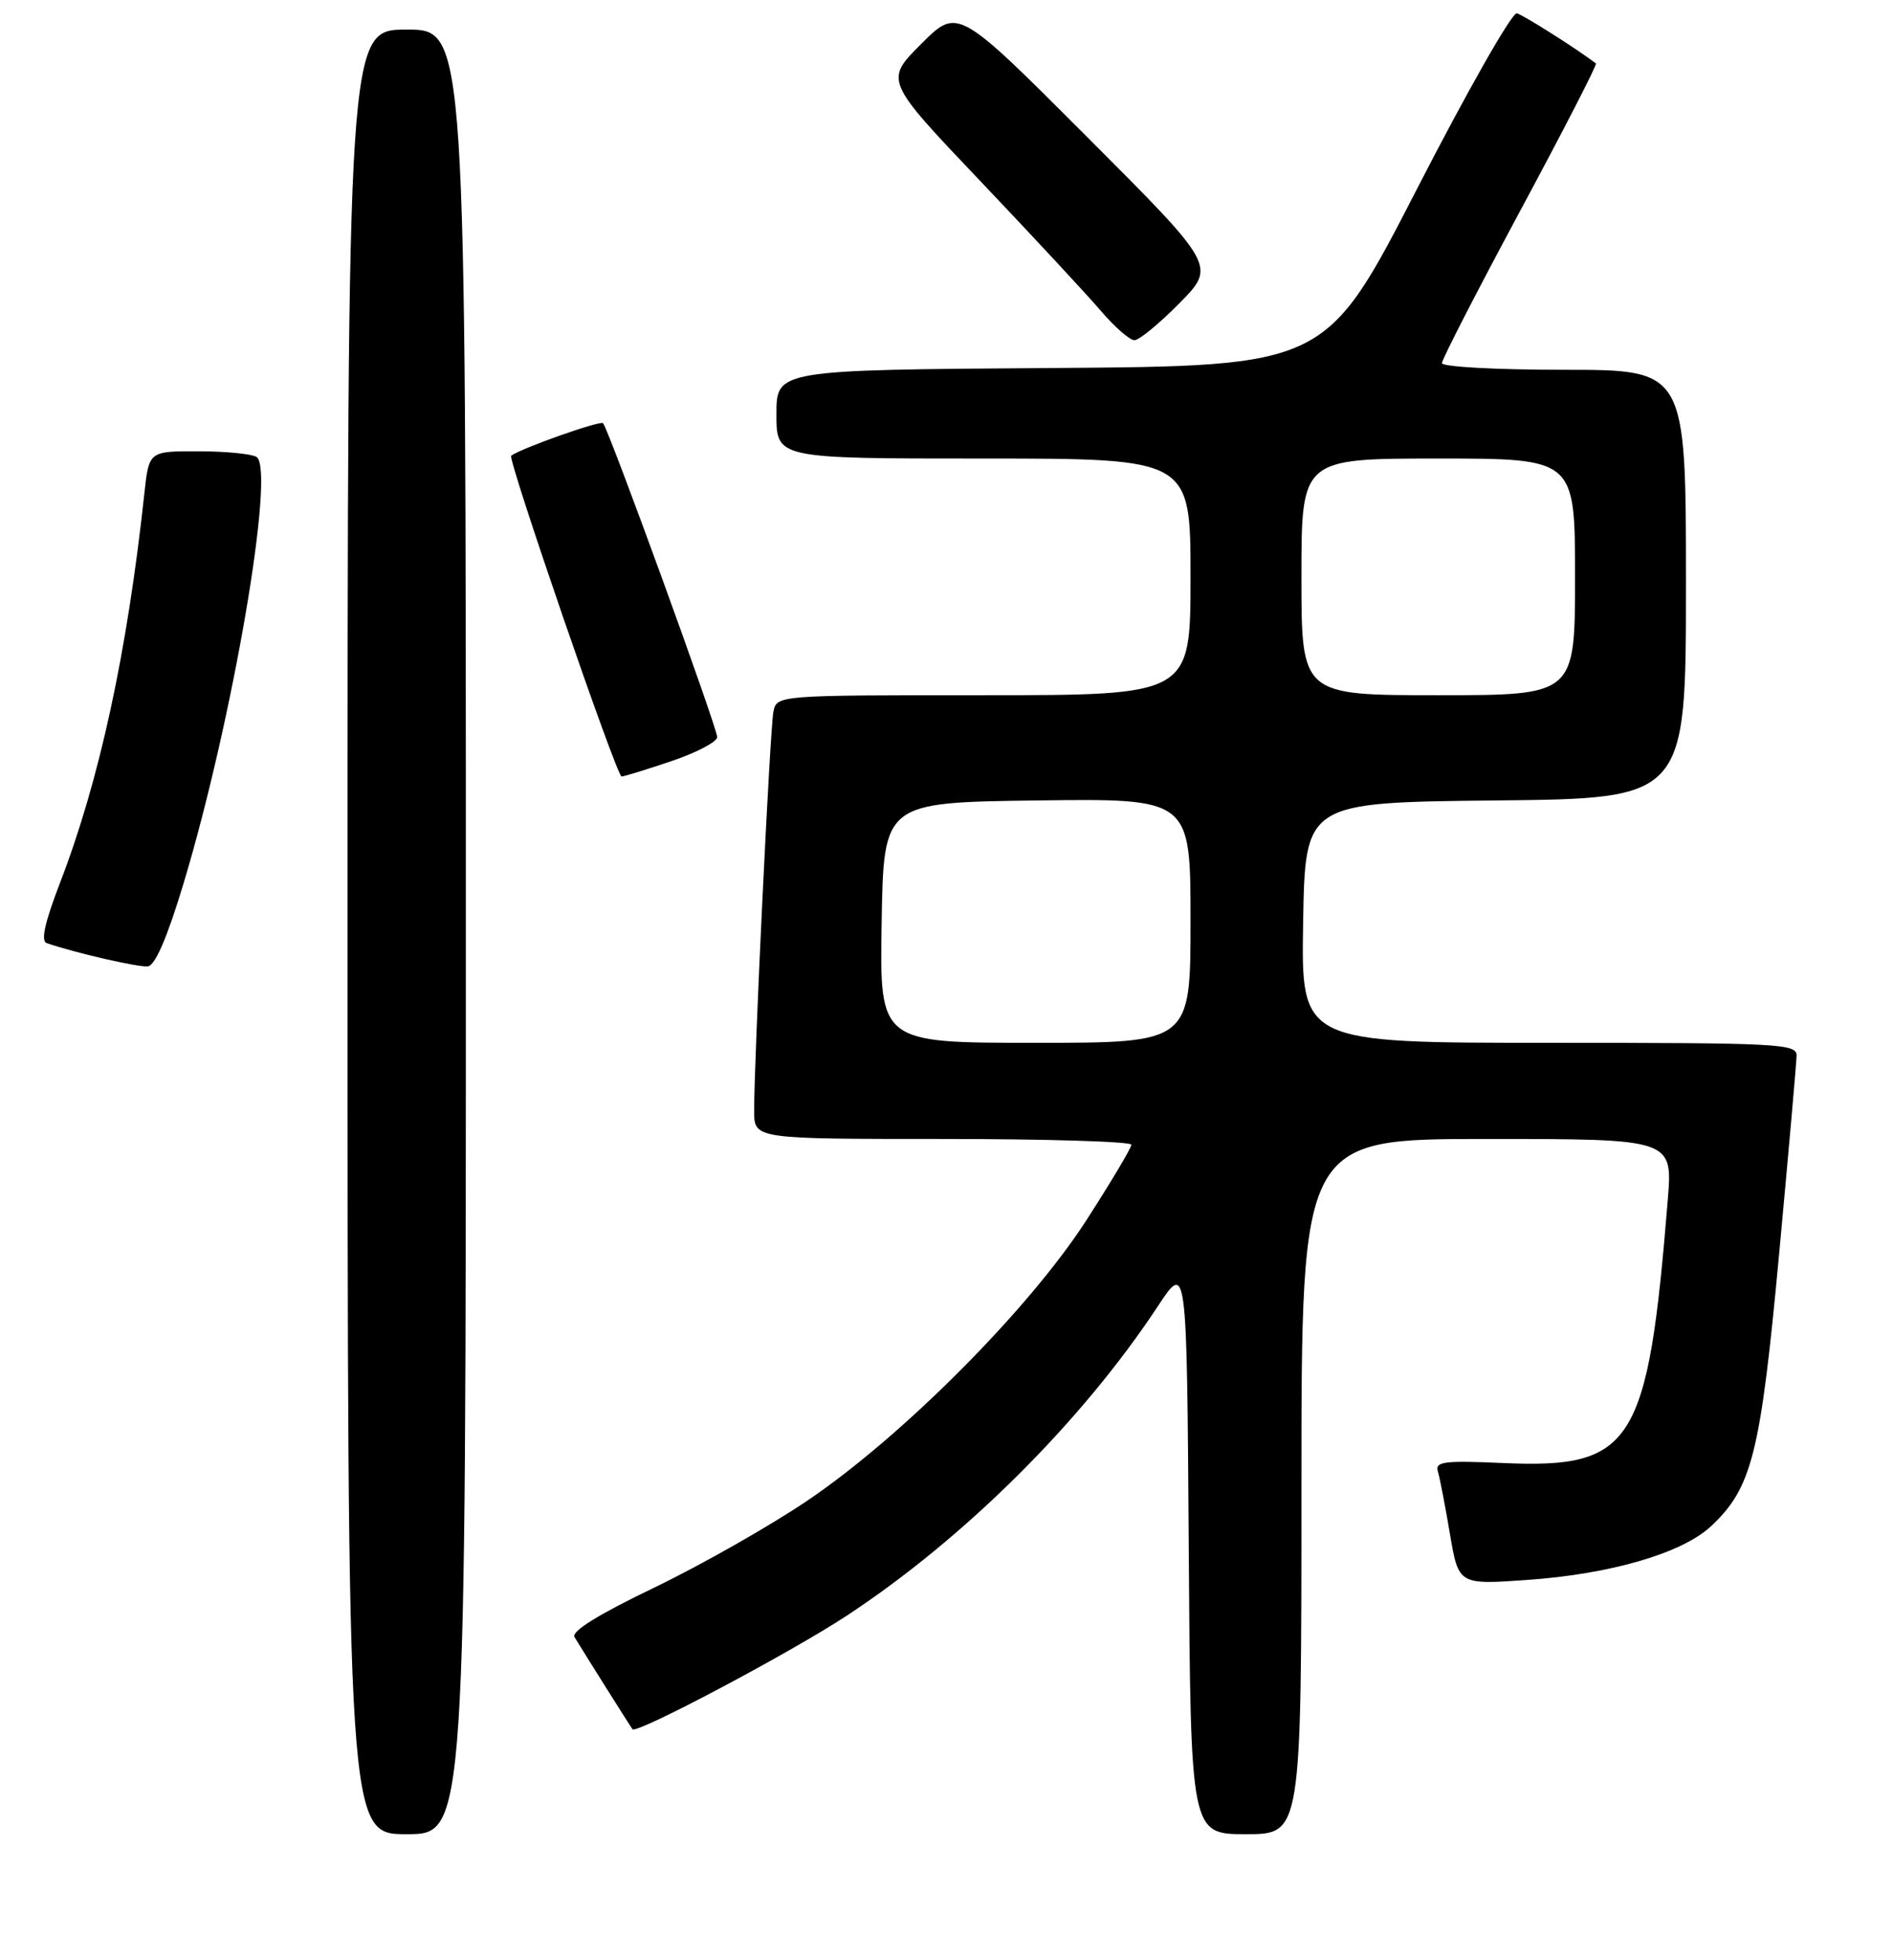 <?xml version="1.0" encoding="UTF-8" standalone="no"?>
<!DOCTYPE svg PUBLIC "-//W3C//DTD SVG 1.1//EN" "http://www.w3.org/Graphics/SVG/1.1/DTD/svg11.dtd" >
<svg xmlns="http://www.w3.org/2000/svg" xmlns:xlink="http://www.w3.org/1999/xlink" version="1.1" viewBox="0 0 256 265">
 <g >
 <path fill="currentColor"
d=" M 63.00 126.00 C 63.00 4.00 63.00 4.00 55.00 4.00 C 47.00 4.00 47.00 4.00 47.00 126.00 C 47.00 248.00 47.00 248.00 55.00 248.00 C 63.00 248.00 63.00 248.00 63.00 126.00 Z  M 176.00 201.00 C 176.00 154.00 176.00 154.00 201.10 154.00 C 226.21 154.00 226.21 154.00 225.54 162.25 C 222.86 195.35 220.85 198.58 203.33 197.82 C 195.26 197.46 194.06 197.62 194.45 198.95 C 194.71 199.80 195.44 203.60 196.08 207.39 C 197.25 214.28 197.25 214.28 206.58 213.62 C 217.82 212.83 227.48 210.01 231.38 206.37 C 236.94 201.17 238.09 196.59 240.60 169.54 C 241.88 155.77 242.94 143.71 242.96 142.75 C 243.00 141.12 240.75 141.00 209.48 141.00 C 175.95 141.00 175.95 141.00 176.23 124.75 C 176.50 108.50 176.50 108.50 202.25 108.23 C 228.00 107.97 228.00 107.97 228.00 78.98 C 228.00 50.00 228.00 50.00 211.50 50.00 C 202.34 50.00 195.00 49.60 195.00 49.10 C 195.00 48.60 199.76 39.34 205.58 28.51 C 211.40 17.69 216.01 8.72 215.83 8.58 C 213.31 6.65 206.00 2.02 205.13 1.80 C 204.50 1.63 198.43 12.30 191.65 25.50 C 179.31 49.50 179.31 49.50 142.15 49.76 C 105.00 50.02 105.00 50.02 105.00 56.01 C 105.00 62.00 105.00 62.00 133.00 62.00 C 161.00 62.00 161.00 62.00 161.00 78.00 C 161.00 94.00 161.00 94.00 133.02 94.00 C 105.04 94.00 105.04 94.00 104.59 96.25 C 104.13 98.55 101.96 143.48 101.99 150.25 C 102.00 154.00 102.00 154.00 127.50 154.00 C 141.53 154.00 153.00 154.35 153.00 154.78 C 153.00 155.21 150.25 159.82 146.89 165.03 C 139.16 177.01 122.05 194.20 109.23 202.87 C 104.13 206.32 94.79 211.62 88.48 214.66 C 80.96 218.27 77.23 220.58 77.69 221.34 C 78.85 223.27 85.27 233.48 85.54 233.81 C 86.09 234.49 106.98 223.42 114.55 218.43 C 130.46 207.96 146.30 192.20 156.60 176.59 C 160.50 170.67 160.50 170.67 160.76 209.34 C 161.02 248.00 161.02 248.00 168.51 248.00 C 176.00 248.00 176.00 248.00 176.00 201.00 Z  M 24.81 119.49 C 31.47 97.39 37.28 63.44 34.69 61.78 C 34.03 61.37 30.49 61.02 26.82 61.02 C 20.14 61.00 20.14 61.00 19.52 66.75 C 17.19 88.26 13.46 105.49 8.13 119.33 C 6.05 124.74 5.49 127.24 6.32 127.52 C 10.23 128.86 18.73 130.81 20.00 130.66 C 20.99 130.54 22.62 126.75 24.81 119.49 Z  M 90.81 102.91 C 94.21 101.76 96.99 100.30 96.99 99.66 C 96.97 98.33 82.29 57.95 81.55 57.22 C 81.16 56.83 70.42 60.63 69.13 61.62 C 68.61 62.02 83.39 104.98 84.06 104.99 C 84.36 105.00 87.40 104.06 90.81 102.91 Z  M 159.51 40.99 C 164.45 35.97 164.45 35.97 146.99 18.49 C 129.52 1.00 129.52 1.00 124.58 5.94 C 119.64 10.88 119.64 10.88 132.57 24.48 C 139.68 31.96 147.02 39.86 148.88 42.04 C 150.74 44.22 152.78 46.00 153.42 46.00 C 154.05 46.00 156.80 43.74 159.51 40.99 Z  M 119.23 124.75 C 119.50 108.50 119.50 108.50 140.25 108.23 C 161.00 107.96 161.00 107.96 161.00 124.48 C 161.00 141.00 161.00 141.00 139.98 141.00 C 118.95 141.00 118.95 141.00 119.23 124.75 Z  M 176.00 78.00 C 176.00 62.00 176.00 62.00 194.50 62.00 C 213.00 62.00 213.00 62.00 213.00 78.00 C 213.00 94.00 213.00 94.00 194.50 94.00 C 176.00 94.00 176.00 94.00 176.00 78.00 Z "/>
</g>
</svg>
